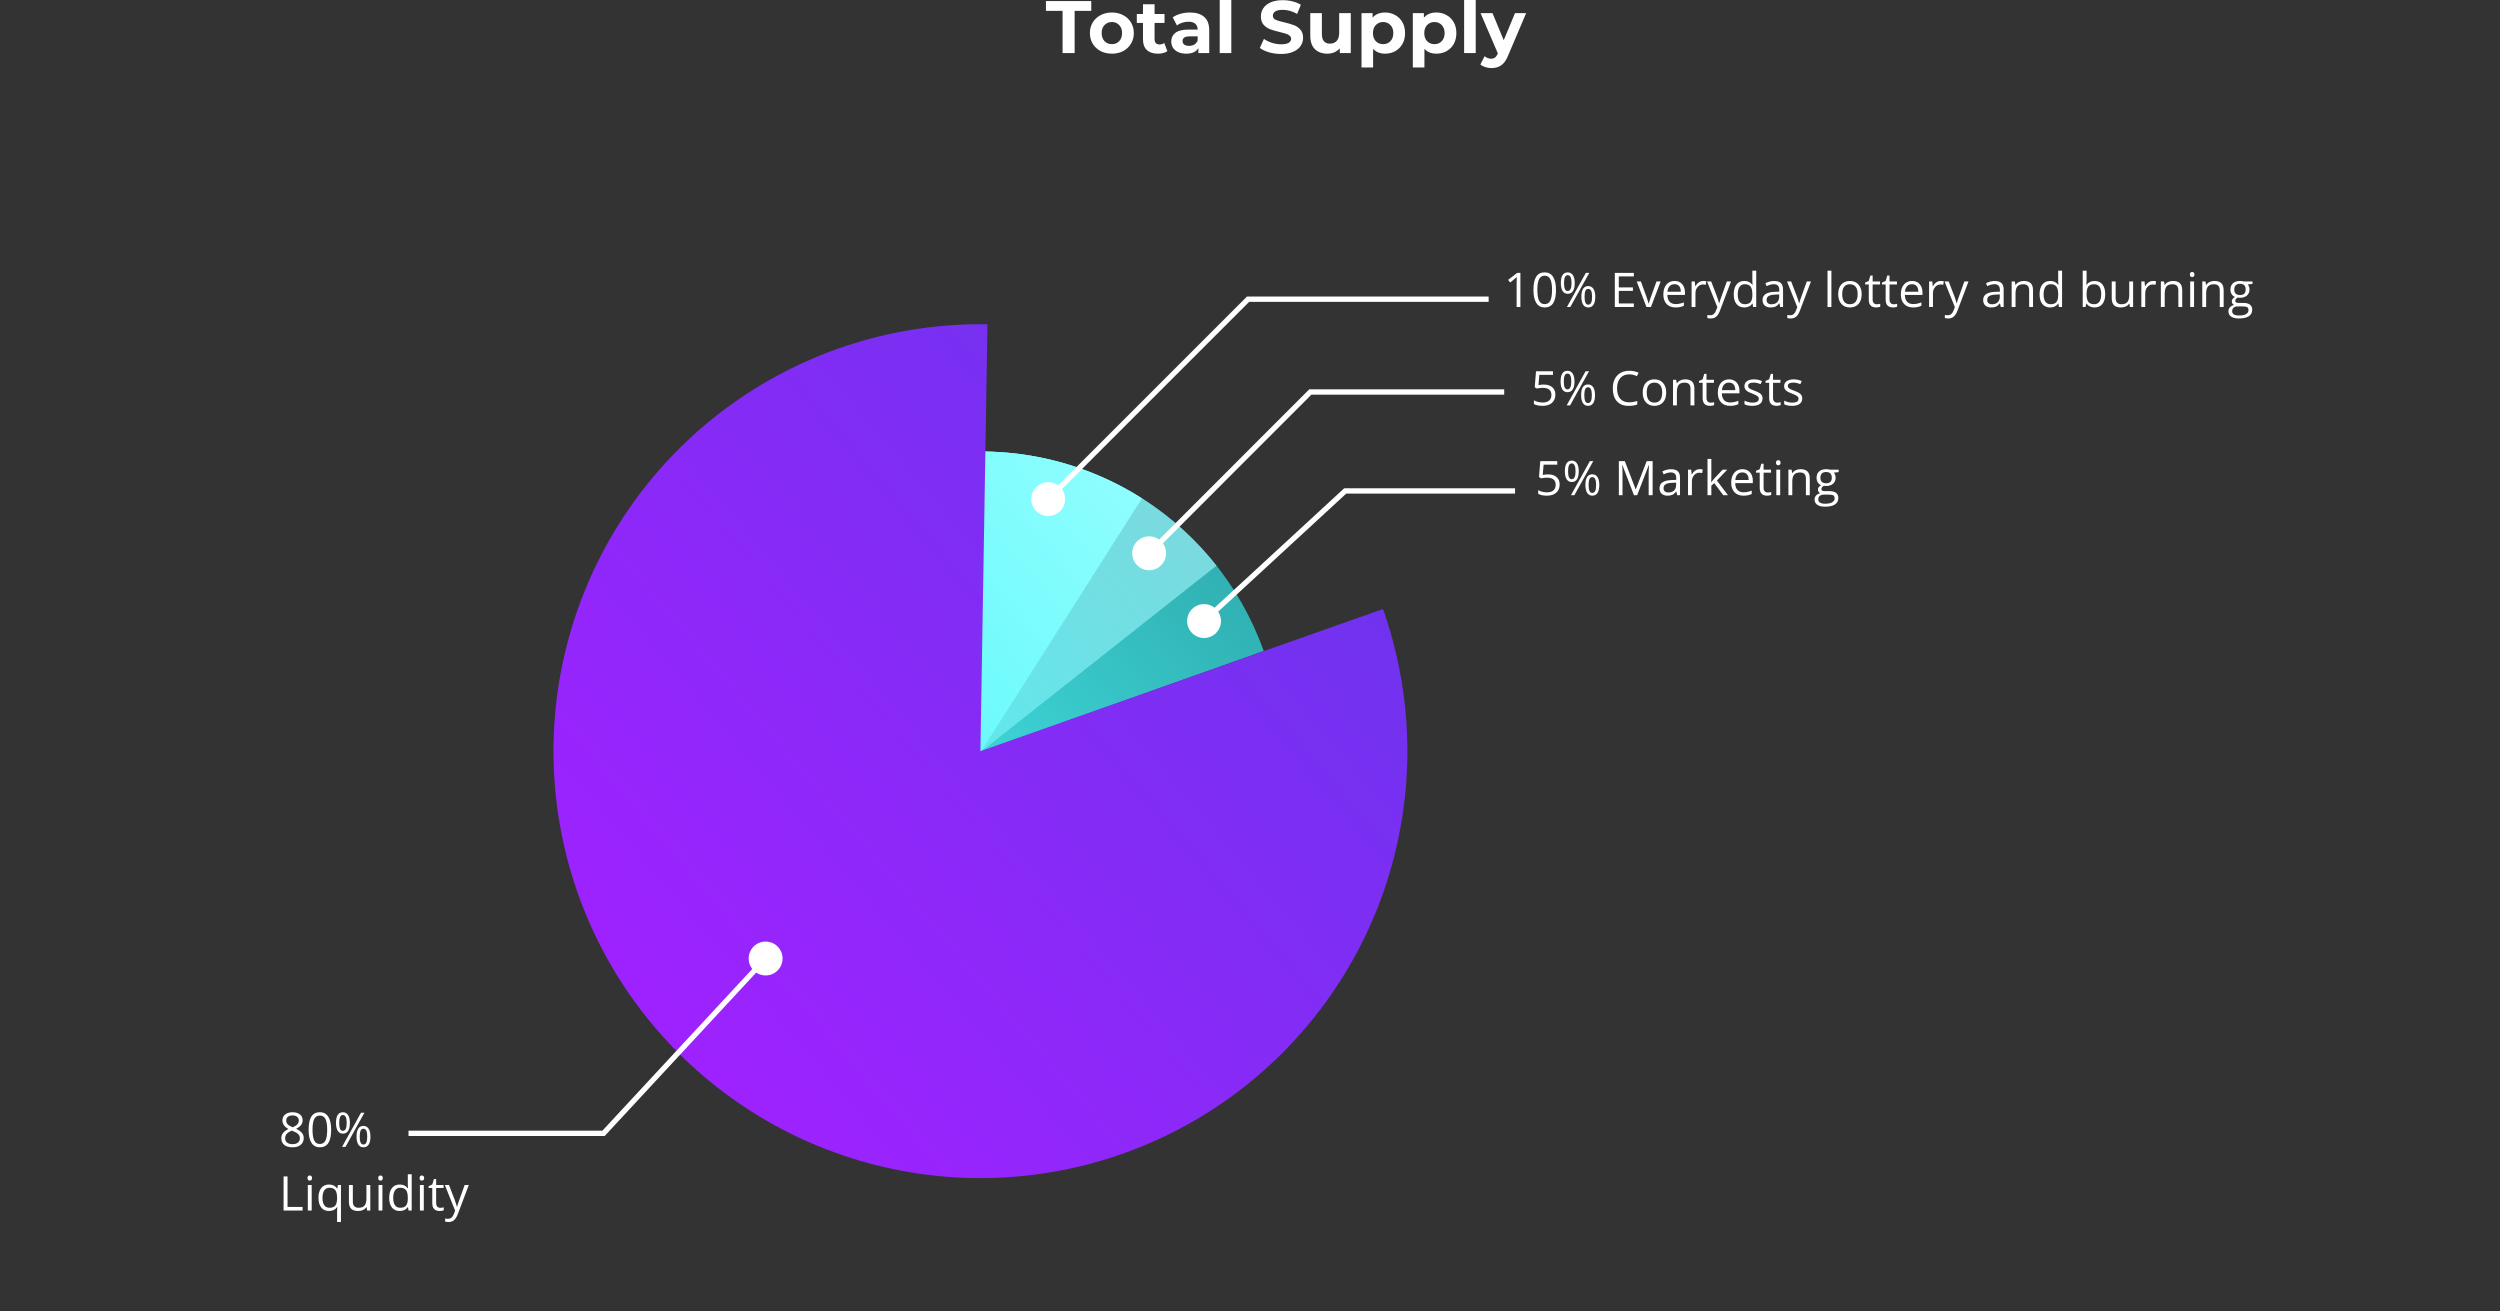 <svg width="471" height="247" viewBox="0 0 471 247" fill="none" xmlns="http://www.w3.org/2000/svg">
<rect x="0" y="0" width="471" height="247" fill="#333333" stroke="none"/>
<g clip-path="url(#clip0_189:1271)">
<path d="M238.888 158.152C234.958 171.005 226.579 182.037 215.252 189.273C203.926 196.508 190.393 199.473 177.079 197.636C163.765 195.8 151.54 189.281 142.596 179.249C133.652 169.217 128.573 156.328 128.27 142.891C127.966 129.454 132.459 116.349 140.941 105.924C149.423 95.498 161.341 88.435 174.559 85.999C187.776 83.563 201.429 85.915 213.071 92.632C224.712 99.349 233.58 109.992 238.087 122.654L184.808 141.615L238.888 158.152Z" fill="url(#paint0_linear_189:1271)"/>
<path d="M238.888 158.152C235.189 170.247 227.543 180.753 217.172 187.991C206.8 195.229 194.301 198.781 181.673 198.08C169.044 197.379 157.016 192.465 147.509 184.123C138.002 175.781 131.566 164.494 129.229 152.064C126.892 139.634 128.789 126.779 134.618 115.554C140.446 104.329 149.869 95.382 161.38 90.143C172.892 84.903 185.827 83.674 198.119 86.651C210.412 89.628 221.351 96.64 229.19 106.566L184.808 141.615L238.888 158.152Z" fill="url(#paint1_linear_189:1271)"/>
<path d="M238.888 158.152C235.427 169.469 228.503 179.416 219.091 186.591C209.678 193.765 198.252 197.806 186.422 198.144C174.592 198.482 162.954 195.1 153.148 188.474C143.341 181.849 135.861 172.313 131.759 161.212C127.658 150.11 127.143 138.002 130.287 126.592C133.431 115.182 140.075 105.046 149.284 97.612C158.492 90.178 169.801 85.82 181.617 85.152C193.433 84.484 205.161 87.541 215.148 93.89L184.808 141.615L238.888 158.152Z" fill="url(#paint2_linear_189:1271)"/>
<path d="M260.559 114.74C266.262 130.894 266.658 148.445 261.692 164.839C256.725 181.233 246.654 195.613 232.946 205.886C219.238 216.158 202.609 221.786 185.48 221.949C168.35 222.113 151.617 216.804 137.715 206.795C123.813 196.786 113.469 182.601 108.191 166.305C102.912 150.009 102.973 132.453 108.366 116.194C113.759 99.935 124.202 85.823 138.173 75.912C152.145 66.001 168.916 60.809 186.043 61.093L184.711 141.517L260.559 114.74Z" fill="url(#paint3_linear_189:1271)"/>
<path d="M200.669 94.027C200.669 95.79 199.24 97.219 197.478 97.219C195.715 97.219 194.286 95.79 194.286 94.027C194.286 92.264 195.715 90.835 197.478 90.835C199.24 90.835 200.669 92.264 200.669 94.027Z" fill="white"/>
<path d="M219.692 104.24C219.692 106.003 218.263 107.432 216.5 107.432C214.738 107.432 213.309 106.003 213.309 104.24C213.309 102.477 214.738 101.048 216.5 101.048C218.263 101.048 219.692 102.477 219.692 104.24Z" fill="white"/>
<path d="M230.033 117.006C230.033 118.769 228.604 120.198 226.841 120.198C225.078 120.198 223.649 118.769 223.649 117.006C223.649 115.243 225.078 113.814 226.841 113.814C228.604 113.814 230.033 115.243 230.033 117.006Z" fill="white"/>
<path d="M147.434 180.582C147.434 182.345 146.005 183.774 144.242 183.774C142.48 183.774 141.051 182.345 141.051 180.582C141.051 178.82 142.48 177.391 144.242 177.391C146.005 177.391 147.434 178.82 147.434 180.582Z" fill="white"/>
<path fill-rule="evenodd" clip-rule="evenodd" d="M234.931 55.866H280.459V56.866H235.345L197.831 94.38L197.124 93.673L234.931 55.866Z" fill="white"/>
<path fill-rule="evenodd" clip-rule="evenodd" d="M246.652 73.356H283.395V74.356H247.067L216.853 104.593L216.146 103.886L246.652 73.356Z" fill="white"/>
<path fill-rule="evenodd" clip-rule="evenodd" d="M113.927 214.02H76.965V213.02H113.49L143.876 180.243L144.609 180.923L113.927 214.02Z" fill="white"/>
<path fill-rule="evenodd" clip-rule="evenodd" d="M253.24 91.995H285.438V92.995H253.63L227.18 117.374L226.502 116.639L253.24 91.995Z" fill="white"/>
<path d="M286.444 57.838H285.732V53.259C285.732 52.878 285.744 52.517 285.767 52.178C285.706 52.239 285.637 52.304 285.561 52.371C285.484 52.438 285.136 52.724 284.515 53.228L284.128 52.727L285.829 51.413H286.444V57.838Z" fill="white"/>
<path d="M293.15 54.617C293.15 55.727 292.974 56.556 292.623 57.104C292.274 57.652 291.739 57.926 291.019 57.926C290.327 57.926 289.801 57.646 289.441 57.086C289.081 56.524 288.9 55.701 288.9 54.617C288.9 53.498 289.075 52.667 289.423 52.125C289.772 51.583 290.304 51.312 291.019 51.312C291.716 51.312 292.245 51.595 292.605 52.16C292.968 52.726 293.15 53.544 293.15 54.617ZM289.639 54.617C289.639 55.551 289.749 56.232 289.968 56.66C290.188 57.085 290.538 57.297 291.019 57.297C291.505 57.297 291.856 57.082 292.073 56.651C292.293 56.218 292.403 55.539 292.403 54.617C292.403 53.694 292.293 53.019 292.073 52.591C291.856 52.16 291.505 51.945 291.019 51.945C290.538 51.945 290.188 52.157 289.968 52.582C289.749 53.004 289.639 53.682 289.639 54.617Z" fill="white"/>
<path d="M294.666 53.329C294.666 53.827 294.72 54.201 294.829 54.45C294.937 54.699 295.113 54.823 295.356 54.823C295.836 54.823 296.077 54.325 296.077 53.329C296.077 52.339 295.836 51.844 295.356 51.844C295.113 51.844 294.937 51.967 294.829 52.213C294.72 52.459 294.666 52.831 294.666 53.329ZM296.679 53.329C296.679 53.997 296.566 54.502 296.34 54.845C296.118 55.185 295.79 55.355 295.356 55.355C294.946 55.355 294.626 55.181 294.398 54.832C294.172 54.483 294.06 53.982 294.06 53.329C294.06 52.664 294.168 52.163 294.385 51.826C294.605 51.489 294.928 51.321 295.356 51.321C295.781 51.321 296.107 51.495 296.336 51.844C296.564 52.192 296.679 52.688 296.679 53.329ZM298.533 55.904C298.533 56.405 298.587 56.78 298.696 57.029C298.804 57.275 298.981 57.398 299.228 57.398C299.474 57.398 299.655 57.277 299.772 57.034C299.89 56.788 299.948 56.411 299.948 55.904C299.948 55.403 299.89 55.033 299.772 54.792C299.655 54.549 299.474 54.428 299.228 54.428C298.981 54.428 298.804 54.549 298.696 54.792C298.587 55.033 298.533 55.403 298.533 55.904ZM300.55 55.904C300.55 56.569 300.438 57.073 300.212 57.416C299.989 57.756 299.661 57.926 299.228 57.926C298.812 57.926 298.491 57.751 298.265 57.403C298.043 57.054 297.931 56.555 297.931 55.904C297.931 55.239 298.04 54.738 298.256 54.401C298.476 54.064 298.8 53.896 299.228 53.896C299.644 53.896 299.967 54.069 300.199 54.414C300.433 54.757 300.55 55.254 300.55 55.904ZM299.417 51.413L295.853 57.838H295.207L298.771 51.413H299.417Z" fill="white"/>
<path d="M307.814 57.838H304.233V51.413H307.814V52.077H304.98V54.147H307.643V54.806H304.98V57.17H307.814V57.838Z" fill="white"/>
<path d="M310.188 57.838L308.359 53.022H309.142L310.179 55.878C310.413 56.546 310.551 56.98 310.592 57.179H310.627C310.659 57.023 310.76 56.703 310.93 56.216C311.103 55.727 311.488 54.662 312.086 53.022H312.868L311.04 57.838H310.188Z" fill="white"/>
<path d="M315.676 57.926C314.964 57.926 314.402 57.709 313.989 57.275C313.579 56.842 313.374 56.24 313.374 55.469C313.374 54.693 313.564 54.076 313.945 53.619C314.329 53.162 314.843 52.934 315.487 52.934C316.091 52.934 316.568 53.133 316.92 53.531C317.272 53.927 317.447 54.45 317.447 55.1V55.562H314.129C314.144 56.127 314.286 56.556 314.556 56.849C314.828 57.142 315.21 57.288 315.703 57.288C316.221 57.288 316.734 57.18 317.241 56.963V57.614C316.983 57.725 316.738 57.804 316.507 57.851C316.278 57.901 316.001 57.926 315.676 57.926ZM315.479 53.544C315.092 53.544 314.783 53.67 314.551 53.922C314.323 54.174 314.188 54.523 314.147 54.968H316.665C316.665 54.508 316.563 54.157 316.357 53.913C316.152 53.667 315.859 53.544 315.479 53.544Z" fill="white"/>
<path d="M320.893 52.934C321.106 52.934 321.298 52.951 321.468 52.986L321.367 53.663C321.168 53.619 320.992 53.597 320.84 53.597C320.45 53.597 320.116 53.755 319.838 54.072C319.563 54.388 319.425 54.782 319.425 55.254V57.838H318.695V53.022H319.297L319.381 53.913H319.416C319.595 53.6 319.81 53.358 320.062 53.188C320.314 53.019 320.591 52.934 320.893 52.934Z" fill="white"/>
<path d="M321.605 53.022H322.387L323.441 55.768C323.673 56.395 323.816 56.848 323.872 57.126H323.907C323.945 56.977 324.024 56.722 324.145 56.361C324.268 55.998 324.666 54.885 325.34 53.022H326.122L324.052 58.506C323.847 59.048 323.607 59.432 323.332 59.657C323.059 59.886 322.724 60 322.325 60C322.103 60 321.883 59.975 321.666 59.925V59.341C321.827 59.376 322.007 59.394 322.207 59.394C322.708 59.394 323.065 59.112 323.279 58.55L323.547 57.864L321.605 53.022Z" fill="white"/>
<path d="M330.183 57.192H330.143C329.806 57.681 329.302 57.926 328.631 57.926C328.001 57.926 327.511 57.71 327.159 57.28C326.811 56.849 326.636 56.237 326.636 55.443C326.636 54.649 326.812 54.032 327.164 53.593C327.515 53.153 328.004 52.934 328.631 52.934C329.285 52.934 329.786 53.171 330.134 53.645H330.191L330.161 53.298L330.143 52.96V51H330.873V57.838H330.279L330.183 57.192ZM328.724 57.315C329.222 57.315 329.582 57.18 329.805 56.911C330.03 56.638 330.143 56.2 330.143 55.597V55.443C330.143 54.76 330.029 54.274 329.8 53.984C329.575 53.691 329.213 53.544 328.715 53.544C328.287 53.544 327.959 53.711 327.731 54.045C327.505 54.376 327.392 54.845 327.392 55.452C327.392 56.067 327.505 56.531 327.731 56.845C327.956 57.158 328.287 57.315 328.724 57.315Z" fill="white"/>
<path d="M335.386 57.838L335.241 57.152H335.206C334.965 57.454 334.725 57.659 334.485 57.767C334.248 57.873 333.95 57.926 333.593 57.926C333.115 57.926 332.74 57.803 332.468 57.557C332.198 57.31 332.064 56.96 332.064 56.506C332.064 55.534 332.841 55.024 334.397 54.977L335.214 54.951V54.652C335.214 54.274 335.132 53.996 334.968 53.817C334.807 53.635 334.548 53.544 334.19 53.544C333.789 53.544 333.335 53.667 332.828 53.913L332.604 53.355C332.841 53.227 333.101 53.126 333.382 53.052C333.666 52.979 333.95 52.942 334.234 52.942C334.809 52.942 335.233 53.07 335.509 53.325C335.787 53.58 335.926 53.988 335.926 54.551V57.838H335.386ZM333.738 57.324C334.192 57.324 334.548 57.199 334.806 56.95C335.066 56.701 335.197 56.352 335.197 55.904V55.469L334.467 55.5C333.887 55.52 333.468 55.611 333.21 55.772C332.956 55.931 332.828 56.178 332.828 56.515C332.828 56.779 332.907 56.98 333.065 57.117C333.227 57.255 333.451 57.324 333.738 57.324Z" fill="white"/>
<path d="M336.669 53.022H337.451L338.506 55.768C338.737 56.395 338.881 56.848 338.937 57.126H338.972C339.01 56.977 339.089 56.722 339.209 56.361C339.332 55.998 339.731 54.885 340.404 53.022H341.187L339.117 58.506C338.912 59.048 338.671 59.432 338.396 59.657C338.124 59.886 337.788 60 337.39 60C337.167 60 336.947 59.975 336.731 59.925V59.341C336.892 59.376 337.072 59.394 337.271 59.394C337.772 59.394 338.129 59.112 338.343 58.55L338.611 57.864L336.669 53.022Z" fill="white"/>
<path d="M345.036 57.838H344.307V51H345.036V57.838Z" fill="white"/>
<path d="M350.74 55.425C350.74 56.21 350.543 56.824 350.147 57.267C349.751 57.706 349.205 57.926 348.508 57.926C348.077 57.926 347.695 57.825 347.361 57.623C347.027 57.42 346.769 57.13 346.587 56.752C346.406 56.374 346.315 55.932 346.315 55.425C346.315 54.64 346.511 54.029 346.904 53.593C347.296 53.153 347.841 52.934 348.539 52.934C349.212 52.934 349.747 53.158 350.143 53.606C350.541 54.054 350.74 54.661 350.74 55.425ZM347.071 55.425C347.071 56.041 347.194 56.509 347.44 56.831C347.686 57.154 348.048 57.315 348.525 57.315C349.003 57.315 349.365 57.155 349.611 56.836C349.86 56.514 349.984 56.043 349.984 55.425C349.984 54.813 349.86 54.349 349.611 54.032C349.365 53.713 349 53.553 348.517 53.553C348.039 53.553 347.679 53.71 347.436 54.023C347.192 54.337 347.071 54.804 347.071 55.425Z" fill="white"/>
<path d="M353.579 57.324C353.708 57.324 353.833 57.315 353.953 57.297C354.073 57.277 354.168 57.256 354.238 57.236V57.794C354.159 57.832 354.042 57.863 353.887 57.886C353.734 57.913 353.597 57.926 353.474 57.926C352.542 57.926 352.076 57.435 352.076 56.454V53.588H351.386V53.237L352.076 52.934L352.384 51.905H352.806V53.022H354.203V53.588H352.806V56.423C352.806 56.713 352.875 56.936 353.012 57.091C353.15 57.246 353.339 57.324 353.579 57.324Z" fill="white"/>
<path d="M356.761 57.324C356.89 57.324 357.014 57.315 357.134 57.297C357.254 57.277 357.35 57.256 357.42 57.236V57.794C357.341 57.832 357.224 57.863 357.068 57.886C356.916 57.913 356.778 57.926 356.655 57.926C355.724 57.926 355.258 57.435 355.258 56.454V53.588H354.568V53.237L355.258 52.934L355.565 51.905H355.987V53.022H357.385V53.588H355.987V56.423C355.987 56.713 356.056 56.936 356.194 57.091C356.332 57.246 356.521 57.324 356.761 57.324Z" fill="white"/>
<path d="M360.421 57.926C359.71 57.926 359.147 57.709 358.734 57.275C358.324 56.842 358.119 56.24 358.119 55.469C358.119 54.693 358.309 54.076 358.69 53.619C359.074 53.162 359.588 52.934 360.232 52.934C360.836 52.934 361.314 53.133 361.665 53.531C362.017 53.927 362.192 54.45 362.192 55.1V55.562H358.875C358.889 56.127 359.031 56.556 359.301 56.849C359.573 57.142 359.956 57.288 360.448 57.288C360.966 57.288 361.479 57.18 361.986 56.963V57.614C361.728 57.725 361.483 57.804 361.252 57.851C361.023 57.901 360.747 57.926 360.421 57.926ZM360.224 53.544C359.837 53.544 359.528 53.67 359.296 53.922C359.068 54.174 358.933 54.523 358.892 54.968H361.41C361.41 54.508 361.308 54.157 361.103 53.913C360.897 53.667 360.605 53.544 360.224 53.544Z" fill="white"/>
<path d="M365.638 52.934C365.852 52.934 366.043 52.951 366.213 52.986L366.112 53.663C365.913 53.619 365.737 53.597 365.585 53.597C365.195 53.597 364.861 53.755 364.583 54.072C364.308 54.388 364.17 54.782 364.17 55.254V57.838H363.44V53.022H364.043L364.126 53.913H364.161C364.34 53.6 364.555 53.358 364.807 53.188C365.059 53.019 365.336 52.934 365.638 52.934Z" fill="white"/>
<path d="M366.35 53.022H367.132L368.187 55.768C368.418 56.395 368.562 56.848 368.617 57.126H368.652C368.69 56.977 368.77 56.722 368.89 56.361C369.013 55.998 369.411 54.885 370.085 53.022H370.867L368.797 58.506C368.592 59.048 368.352 59.432 368.077 59.657C367.804 59.886 367.469 60 367.07 60C366.848 60 366.628 59.975 366.411 59.925V59.341C366.572 59.376 366.752 59.394 366.952 59.394C367.453 59.394 367.81 59.112 368.024 58.55L368.292 57.864L366.35 53.022Z" fill="white"/>
<path d="M376.949 57.838L376.804 57.152H376.769C376.529 57.454 376.289 57.659 376.048 57.767C375.811 57.873 375.514 57.926 375.156 57.926C374.679 57.926 374.304 57.803 374.031 57.557C373.762 57.31 373.627 56.96 373.627 56.506C373.627 55.534 374.405 55.024 375.96 54.977L376.778 54.951V54.652C376.778 54.274 376.696 53.996 376.532 53.817C376.371 53.635 376.111 53.544 375.754 53.544C375.353 53.544 374.898 53.667 374.392 53.913L374.168 53.355C374.405 53.227 374.664 53.126 374.945 53.052C375.23 52.979 375.514 52.942 375.798 52.942C376.372 52.942 376.797 53.07 377.072 53.325C377.351 53.58 377.49 53.988 377.49 54.551V57.838H376.949ZM375.301 57.324C375.755 57.324 376.111 57.199 376.369 56.95C376.63 56.701 376.76 56.352 376.76 55.904V55.469L376.031 55.5C375.451 55.52 375.032 55.611 374.774 55.772C374.519 55.931 374.392 56.178 374.392 56.515C374.392 56.779 374.471 56.98 374.629 57.117C374.79 57.255 375.014 57.324 375.301 57.324Z" fill="white"/>
<path d="M382.293 57.838V54.722C382.293 54.33 382.204 54.037 382.025 53.843C381.846 53.65 381.566 53.553 381.186 53.553C380.682 53.553 380.313 53.689 380.078 53.962C379.844 54.234 379.727 54.684 379.727 55.311V57.838H378.997V53.022H379.59L379.709 53.681H379.744C379.894 53.443 380.103 53.26 380.373 53.131C380.642 52.999 380.942 52.934 381.273 52.934C381.854 52.934 382.29 53.074 382.583 53.355C382.876 53.634 383.022 54.081 383.022 54.696V57.838H382.293Z" fill="white"/>
<path d="M387.804 57.192H387.764C387.427 57.681 386.923 57.926 386.252 57.926C385.623 57.926 385.132 57.71 384.78 57.28C384.432 56.849 384.257 56.237 384.257 55.443C384.257 54.649 384.433 54.032 384.785 53.593C385.136 53.153 385.626 52.934 386.252 52.934C386.906 52.934 387.407 53.171 387.755 53.645H387.813L387.782 53.298L387.764 52.96V51H388.494V57.838H387.9L387.804 57.192ZM386.345 57.315C386.843 57.315 387.203 57.18 387.426 56.911C387.651 56.638 387.764 56.2 387.764 55.597V55.443C387.764 54.76 387.65 54.274 387.421 53.984C387.196 53.691 386.834 53.544 386.336 53.544C385.908 53.544 385.58 53.711 385.352 54.045C385.126 54.376 385.013 54.845 385.013 55.452C385.013 56.067 385.126 56.531 385.352 56.845C385.577 57.158 385.908 57.315 386.345 57.315Z" fill="white"/>
<path d="M394.624 52.942C395.257 52.942 395.748 53.159 396.096 53.593C396.448 54.023 396.624 54.634 396.624 55.425C396.624 56.216 396.446 56.831 396.092 57.271C395.74 57.708 395.251 57.926 394.624 57.926C394.311 57.926 394.023 57.869 393.763 57.754C393.505 57.637 393.288 57.459 393.112 57.218H393.06L392.906 57.838H392.383V51H393.112V52.661C393.112 53.033 393.101 53.367 393.077 53.663H393.112C393.452 53.183 393.956 52.942 394.624 52.942ZM394.519 53.553C394.021 53.553 393.662 53.697 393.442 53.984C393.222 54.268 393.112 54.748 393.112 55.425C393.112 56.102 393.225 56.587 393.451 56.88C393.676 57.17 394.038 57.315 394.536 57.315C394.984 57.315 395.318 57.152 395.538 56.827C395.758 56.499 395.868 56.029 395.868 55.416C395.868 54.789 395.758 54.322 395.538 54.015C395.318 53.707 394.979 53.553 394.519 53.553Z" fill="white"/>
<path d="M398.588 53.022V56.146C398.588 56.538 398.677 56.831 398.856 57.025C399.035 57.218 399.314 57.315 399.695 57.315C400.199 57.315 400.567 57.177 400.798 56.902C401.033 56.626 401.15 56.177 401.15 55.553V53.022H401.879V57.838H401.277L401.172 57.192H401.132C400.983 57.429 400.775 57.611 400.508 57.737C400.245 57.863 399.943 57.926 399.603 57.926C399.017 57.926 398.578 57.787 398.285 57.508C397.995 57.23 397.85 56.785 397.85 56.172V53.022H398.588Z" fill="white"/>
<path d="M405.628 52.934C405.842 52.934 406.034 52.951 406.204 52.986L406.103 53.663C405.903 53.619 405.728 53.597 405.575 53.597C405.186 53.597 404.852 53.755 404.573 54.072C404.298 54.388 404.16 54.782 404.16 55.254V57.838H403.431V53.022H404.033L404.116 53.913H404.151C404.33 53.6 404.545 53.358 404.797 53.188C405.049 53.019 405.326 52.934 405.628 52.934Z" fill="white"/>
<path d="M410.4 57.838V54.722C410.4 54.33 410.311 54.037 410.132 53.843C409.954 53.65 409.674 53.553 409.293 53.553C408.789 53.553 408.42 53.689 408.186 53.962C407.951 54.234 407.834 54.684 407.834 55.311V57.838H407.105V53.022H407.698L407.816 53.681H407.852C408.001 53.443 408.21 53.26 408.48 53.131C408.75 52.999 409.05 52.934 409.381 52.934C409.961 52.934 410.397 53.074 410.69 53.355C410.983 53.634 411.13 54.081 411.13 54.696V57.838H410.4Z" fill="white"/>
<path d="M413.362 57.838H412.633V53.022H413.362V57.838ZM412.571 51.716C412.571 51.549 412.612 51.428 412.694 51.352C412.776 51.272 412.879 51.233 413.002 51.233C413.119 51.233 413.22 51.272 413.305 51.352C413.39 51.431 413.433 51.552 413.433 51.716C413.433 51.88 413.39 52.003 413.305 52.085C413.22 52.164 413.119 52.204 413.002 52.204C412.879 52.204 412.776 52.164 412.694 52.085C412.612 52.003 412.571 51.88 412.571 51.716Z" fill="white"/>
<path d="M418.205 57.838V54.722C418.205 54.33 418.116 54.037 417.937 53.843C417.758 53.65 417.479 53.553 417.098 53.553C416.594 53.553 416.225 53.689 415.99 53.962C415.756 54.234 415.639 54.684 415.639 55.311V57.838H414.909V53.022H415.502L415.621 53.681H415.656C415.806 53.443 416.015 53.26 416.285 53.131C416.554 52.999 416.855 52.934 417.186 52.934C417.766 52.934 418.202 53.074 418.495 53.355C418.788 53.634 418.935 54.081 418.935 54.696V57.838H418.205Z" fill="white"/>
<path d="M424.379 53.022V53.483L423.487 53.588C423.569 53.691 423.643 53.826 423.707 53.993C423.772 54.157 423.804 54.343 423.804 54.551C423.804 55.022 423.643 55.399 423.32 55.68C422.998 55.961 422.556 56.102 421.993 56.102C421.85 56.102 421.715 56.09 421.589 56.067C421.278 56.231 421.123 56.438 421.123 56.687C421.123 56.818 421.177 56.916 421.286 56.981C421.394 57.042 421.58 57.073 421.844 57.073H422.696C423.218 57.073 423.618 57.183 423.896 57.403C424.177 57.623 424.318 57.942 424.318 58.361C424.318 58.894 424.104 59.3 423.676 59.578C423.249 59.859 422.625 60 421.804 60C421.174 60 420.688 59.883 420.345 59.648C420.005 59.414 419.835 59.083 419.835 58.655C419.835 58.362 419.929 58.109 420.117 57.895C420.304 57.681 420.568 57.536 420.908 57.46C420.785 57.404 420.681 57.318 420.596 57.201C420.514 57.084 420.473 56.947 420.473 56.792C420.473 56.616 420.52 56.462 420.613 56.331C420.707 56.199 420.855 56.071 421.057 55.948C420.808 55.846 420.605 55.671 420.446 55.425C420.291 55.179 420.213 54.898 420.213 54.581C420.213 54.054 420.372 53.648 420.688 53.364C421.004 53.077 421.453 52.934 422.033 52.934C422.285 52.934 422.512 52.963 422.714 53.022H424.379ZM420.539 58.647C420.539 58.907 420.648 59.105 420.868 59.24C421.088 59.374 421.403 59.442 421.813 59.442C422.425 59.442 422.878 59.35 423.171 59.165C423.467 58.983 423.615 58.736 423.615 58.422C423.615 58.162 423.534 57.98 423.373 57.877C423.212 57.778 422.909 57.728 422.463 57.728H421.589C421.258 57.728 421 57.807 420.815 57.965C420.631 58.123 420.539 58.351 420.539 58.647ZM420.934 54.564C420.934 54.901 421.029 55.156 421.22 55.329C421.41 55.501 421.675 55.588 422.015 55.588C422.727 55.588 423.083 55.242 423.083 54.551C423.083 53.827 422.723 53.465 422.002 53.465C421.659 53.465 421.396 53.558 421.211 53.742C421.026 53.927 420.934 54.201 420.934 54.564Z" fill="white"/>
<path d="M290.854 72.45C291.53 72.45 292.062 72.618 292.449 72.955C292.838 73.289 293.033 73.748 293.033 74.331C293.033 74.996 292.821 75.517 292.396 75.895C291.974 76.273 291.391 76.462 290.647 76.462C289.923 76.462 289.371 76.346 288.99 76.115V75.412C289.195 75.543 289.45 75.647 289.755 75.724C290.06 75.797 290.36 75.834 290.656 75.834C291.171 75.834 291.571 75.712 291.855 75.469C292.143 75.226 292.286 74.874 292.286 74.414C292.286 73.517 291.737 73.069 290.638 73.069C290.36 73.069 289.988 73.112 289.522 73.197L289.144 72.955L289.386 69.949H292.581V70.622H290.01L289.847 72.551C290.184 72.483 290.52 72.45 290.854 72.45Z" fill="white"/>
<path d="M294.62 71.865C294.62 72.363 294.674 72.737 294.782 72.986C294.891 73.235 295.066 73.359 295.31 73.359C295.79 73.359 296.03 72.861 296.03 71.865C296.03 70.875 295.79 70.38 295.31 70.38C295.066 70.38 294.891 70.503 294.782 70.749C294.674 70.995 294.62 71.367 294.62 71.865ZM296.632 71.865C296.632 72.533 296.52 73.038 296.294 73.381C296.071 73.721 295.743 73.891 295.31 73.891C294.899 73.891 294.58 73.717 294.352 73.368C294.126 73.019 294.013 72.519 294.013 71.865C294.013 71.2 294.122 70.699 294.338 70.362C294.558 70.025 294.882 69.857 295.31 69.857C295.734 69.857 296.061 70.031 296.29 70.38C296.518 70.728 296.632 71.224 296.632 71.865ZM298.487 74.44C298.487 74.941 298.541 75.316 298.649 75.565C298.758 75.811 298.935 75.934 299.181 75.934C299.427 75.934 299.609 75.813 299.726 75.57C299.843 75.324 299.902 74.947 299.902 74.44C299.902 73.939 299.843 73.569 299.726 73.329C299.609 73.085 299.427 72.964 299.181 72.964C298.935 72.964 298.758 73.085 298.649 73.329C298.541 73.569 298.487 73.939 298.487 74.44ZM300.504 74.44C300.504 75.105 300.391 75.609 300.166 75.952C299.943 76.292 299.615 76.462 299.181 76.462C298.765 76.462 298.444 76.288 298.219 75.939C297.996 75.59 297.885 75.091 297.885 74.44C297.885 73.775 297.993 73.274 298.21 72.938C298.43 72.601 298.753 72.432 299.181 72.432C299.597 72.432 299.921 72.605 300.152 72.951C300.387 73.293 300.504 73.79 300.504 74.44ZM299.37 69.949L295.806 76.374H295.16L298.724 69.949H299.37Z" fill="white"/>
<path d="M306.938 70.525C306.231 70.525 305.673 70.761 305.263 71.232C304.856 71.701 304.652 72.344 304.652 73.162C304.652 74.002 304.849 74.653 305.241 75.113C305.637 75.57 306.199 75.798 306.929 75.798C307.377 75.798 307.888 75.718 308.462 75.557V76.211C308.017 76.378 307.468 76.462 306.814 76.462C305.868 76.462 305.137 76.175 304.622 75.601C304.109 75.026 303.853 74.21 303.853 73.153C303.853 72.491 303.976 71.911 304.222 71.413C304.471 70.915 304.828 70.531 305.294 70.261C305.763 69.992 306.314 69.857 306.946 69.857C307.62 69.857 308.209 69.98 308.713 70.226L308.397 70.868C307.91 70.639 307.424 70.525 306.938 70.525Z" fill="white"/>
<path d="M313.912 73.961C313.912 74.747 313.714 75.36 313.318 75.803C312.923 76.242 312.376 76.462 311.679 76.462C311.249 76.462 310.866 76.361 310.532 76.159C310.198 75.957 309.94 75.666 309.759 75.288C309.577 74.911 309.486 74.468 309.486 73.961C309.486 73.176 309.683 72.565 310.075 72.129C310.468 71.689 311.013 71.47 311.71 71.47C312.384 71.47 312.918 71.694 313.314 72.142C313.712 72.59 313.912 73.197 313.912 73.961ZM310.242 73.961C310.242 74.577 310.365 75.045 310.611 75.368C310.857 75.69 311.219 75.851 311.697 75.851C312.174 75.851 312.536 75.691 312.782 75.372C313.031 75.05 313.156 74.58 313.156 73.961C313.156 73.349 313.031 72.885 312.782 72.568C312.536 72.249 312.171 72.089 311.688 72.089C311.21 72.089 310.85 72.246 310.607 72.559C310.364 72.873 310.242 73.34 310.242 73.961Z" fill="white"/>
<path d="M318.491 76.374V73.258C318.491 72.866 318.401 72.573 318.223 72.379C318.044 72.186 317.764 72.089 317.383 72.089C316.879 72.089 316.51 72.226 316.276 72.498C316.042 72.77 315.924 73.22 315.924 73.847V76.374H315.195V71.558H315.788L315.907 72.217H315.942C316.091 71.98 316.301 71.796 316.57 71.667C316.84 71.536 317.14 71.47 317.471 71.47C318.051 71.47 318.488 71.61 318.781 71.892C319.074 72.17 319.22 72.617 319.22 73.232V76.374H318.491Z" fill="white"/>
<path d="M322.279 75.86C322.408 75.86 322.532 75.851 322.652 75.834C322.772 75.813 322.868 75.792 322.938 75.772V76.33C322.859 76.368 322.742 76.399 322.586 76.422C322.434 76.449 322.296 76.462 322.173 76.462C321.242 76.462 320.776 75.971 320.776 74.99V72.124H320.086V71.773L320.776 71.47L321.084 70.441H321.505V71.558H322.903V72.124H321.505V74.959C321.505 75.249 321.574 75.472 321.712 75.627C321.85 75.782 322.039 75.86 322.279 75.86Z" fill="white"/>
<path d="M325.939 76.462C325.228 76.462 324.665 76.245 324.252 75.811C323.842 75.378 323.637 74.776 323.637 74.005C323.637 73.229 323.827 72.612 324.208 72.155C324.592 71.698 325.106 71.47 325.751 71.47C326.354 71.47 326.832 71.669 327.183 72.067C327.535 72.463 327.71 72.986 327.71 73.636V74.098H324.393C324.407 74.663 324.549 75.092 324.819 75.385C325.091 75.678 325.474 75.825 325.966 75.825C326.484 75.825 326.997 75.716 327.504 75.499V76.15C327.246 76.261 327.001 76.34 326.77 76.387C326.542 76.437 326.265 76.462 325.939 76.462ZM325.742 72.081C325.355 72.081 325.046 72.207 324.814 72.459C324.586 72.71 324.451 73.059 324.41 73.504H326.928C326.928 73.044 326.826 72.693 326.621 72.45C326.416 72.204 326.123 72.081 325.742 72.081Z" fill="white"/>
<path d="M332.065 75.06C332.065 75.508 331.898 75.854 331.564 76.097C331.231 76.34 330.762 76.462 330.158 76.462C329.52 76.462 329.022 76.361 328.664 76.159V75.482C328.896 75.599 329.143 75.691 329.407 75.759C329.673 75.826 329.93 75.86 330.176 75.86C330.557 75.86 330.85 75.8 331.055 75.68C331.26 75.557 331.362 75.371 331.362 75.122C331.362 74.934 331.28 74.774 331.116 74.642C330.955 74.508 330.639 74.35 330.167 74.168C329.719 74.001 329.399 73.856 329.209 73.733C329.022 73.607 328.881 73.465 328.787 73.307C328.696 73.148 328.651 72.959 328.651 72.74C328.651 72.347 328.811 72.038 329.13 71.812C329.449 71.584 329.887 71.47 330.444 71.47C330.962 71.47 331.469 71.575 331.964 71.786L331.705 72.379C331.222 72.18 330.784 72.081 330.391 72.081C330.045 72.081 329.785 72.135 329.609 72.243C329.433 72.352 329.345 72.501 329.345 72.691C329.345 72.82 329.377 72.93 329.442 73.021C329.509 73.112 329.616 73.198 329.763 73.28C329.909 73.362 330.19 73.481 330.606 73.636C331.178 73.844 331.563 74.054 331.762 74.265C331.964 74.476 332.065 74.741 332.065 75.06Z" fill="white"/>
<path d="M334.812 75.86C334.941 75.86 335.065 75.851 335.186 75.834C335.306 75.813 335.401 75.792 335.471 75.772V76.33C335.392 76.368 335.275 76.399 335.12 76.422C334.967 76.449 334.83 76.462 334.707 76.462C333.775 76.462 333.309 75.971 333.309 74.99V72.124H332.619V71.773L333.309 71.47L333.617 70.441H334.039V71.558H335.436V72.124H334.039V74.959C334.039 75.249 334.107 75.472 334.245 75.627C334.383 75.782 334.572 75.86 334.812 75.86Z" fill="white"/>
<path d="M339.545 75.06C339.545 75.508 339.378 75.854 339.044 76.097C338.71 76.34 338.241 76.462 337.638 76.462C336.999 76.462 336.501 76.361 336.144 76.159V75.482C336.375 75.599 336.623 75.691 336.886 75.759C337.153 75.826 337.409 75.86 337.655 75.86C338.036 75.86 338.329 75.8 338.534 75.68C338.739 75.557 338.842 75.371 338.842 75.122C338.842 74.934 338.76 74.774 338.596 74.642C338.435 74.508 338.118 74.35 337.647 74.168C337.198 74.001 336.879 73.856 336.689 73.733C336.501 73.607 336.36 73.465 336.267 73.307C336.176 73.148 336.13 72.959 336.13 72.74C336.13 72.347 336.29 72.038 336.609 71.812C336.929 71.584 337.367 71.47 337.923 71.47C338.442 71.47 338.949 71.575 339.444 71.786L339.185 72.379C338.701 72.18 338.263 72.081 337.871 72.081C337.525 72.081 337.264 72.135 337.088 72.243C336.913 72.352 336.825 72.501 336.825 72.691C336.825 72.82 336.857 72.93 336.921 73.021C336.989 73.112 337.096 73.198 337.242 73.28C337.389 73.362 337.67 73.481 338.086 73.636C338.657 73.844 339.043 74.054 339.242 74.265C339.444 74.476 339.545 74.741 339.545 75.06Z" fill="white"/>
<path d="M291.659 89.374C292.336 89.374 292.868 89.542 293.254 89.879C293.644 90.213 293.839 90.671 293.839 91.254C293.839 91.919 293.626 92.441 293.202 92.819C292.78 93.197 292.197 93.386 291.453 93.386C290.729 93.386 290.177 93.27 289.796 93.038V92.335C290.001 92.467 290.256 92.571 290.561 92.647C290.865 92.721 291.166 92.757 291.461 92.757C291.977 92.757 292.377 92.636 292.661 92.392C292.948 92.149 293.092 91.798 293.092 91.338C293.092 90.441 292.543 89.993 291.444 89.993C291.166 89.993 290.793 90.036 290.328 90.121L289.95 89.879L290.191 86.873H293.386V87.545H290.815L290.653 89.475C290.99 89.407 291.325 89.374 291.659 89.374Z" fill="white"/>
<path d="M295.425 88.789C295.425 89.287 295.48 89.661 295.588 89.91C295.696 90.159 295.872 90.283 296.115 90.283C296.596 90.283 296.836 89.785 296.836 88.789C296.836 87.799 296.596 87.304 296.115 87.304C295.872 87.304 295.696 87.427 295.588 87.673C295.48 87.919 295.425 88.291 295.425 88.789ZM297.438 88.789C297.438 89.457 297.325 89.963 297.1 90.305C296.877 90.645 296.549 90.815 296.115 90.815C295.705 90.815 295.386 90.641 295.157 90.292C294.932 89.943 294.819 89.442 294.819 88.789C294.819 88.124 294.927 87.623 295.144 87.286C295.364 86.949 295.688 86.781 296.115 86.781C296.54 86.781 296.867 86.955 297.095 87.304C297.324 87.652 297.438 88.147 297.438 88.789ZM299.293 91.364C299.293 91.865 299.347 92.24 299.455 92.489C299.564 92.735 299.741 92.859 299.987 92.859C300.233 92.859 300.415 92.737 300.532 92.494C300.649 92.248 300.708 91.871 300.708 91.364C300.708 90.863 300.649 90.493 300.532 90.252C300.415 90.009 300.233 89.888 299.987 89.888C299.741 89.888 299.564 90.009 299.455 90.252C299.347 90.493 299.293 90.863 299.293 91.364ZM301.31 91.364C301.31 92.029 301.197 92.533 300.971 92.876C300.749 93.216 300.42 93.386 299.987 93.386C299.571 93.386 299.25 93.212 299.024 92.863C298.802 92.514 298.69 92.015 298.69 91.364C298.69 90.699 298.799 90.198 299.016 89.861C299.235 89.525 299.559 89.356 299.987 89.356C300.403 89.356 300.727 89.529 300.958 89.875C301.192 90.217 301.31 90.714 301.31 91.364ZM300.176 86.873L296.612 93.298H295.966L299.53 86.873H300.176Z" fill="white"/>
<path d="M307.835 93.298L305.656 87.603H305.621C305.662 88.054 305.682 88.59 305.682 89.211V93.298H304.992V86.873H306.117L308.152 92.173H308.187L310.239 86.873H311.355V93.298H310.608V89.158C310.608 88.684 310.629 88.168 310.67 87.611H310.635L308.438 93.298H307.835Z" fill="white"/>
<path d="M315.974 93.298L315.829 92.612H315.794C315.554 92.914 315.314 93.119 315.073 93.228C314.836 93.333 314.539 93.386 314.181 93.386C313.704 93.386 313.329 93.263 313.056 93.017C312.787 92.77 312.652 92.42 312.652 91.966C312.652 90.994 313.43 90.484 314.985 90.437L315.803 90.411V90.112C315.803 89.734 315.721 89.456 315.557 89.277C315.396 89.095 315.136 89.004 314.779 89.004C314.377 89.004 313.923 89.127 313.417 89.374L313.192 88.815C313.43 88.686 313.689 88.585 313.97 88.512C314.254 88.439 314.539 88.402 314.823 88.402C315.397 88.402 315.822 88.53 316.097 88.785C316.376 89.04 316.515 89.448 316.515 90.011V93.298H315.974ZM314.326 92.784C314.78 92.784 315.136 92.659 315.394 92.41C315.655 92.161 315.785 91.813 315.785 91.364V90.929L315.056 90.96C314.476 90.98 314.057 91.071 313.799 91.232C313.544 91.391 313.417 91.638 313.417 91.975C313.417 92.239 313.496 92.439 313.654 92.577C313.815 92.715 314.039 92.784 314.326 92.784Z" fill="white"/>
<path d="M320.218 88.394C320.432 88.394 320.624 88.411 320.794 88.446L320.693 89.123C320.494 89.079 320.318 89.057 320.166 89.057C319.776 89.057 319.442 89.215 319.164 89.532C318.888 89.848 318.75 90.242 318.75 90.714V93.298H318.021V88.481H318.623L318.707 89.374H318.742C318.92 89.06 319.136 88.818 319.388 88.648C319.64 88.479 319.917 88.394 320.218 88.394Z" fill="white"/>
<path d="M322.417 90.833C322.543 90.654 322.734 90.419 322.992 90.129L324.548 88.481H325.414L323.462 90.534L325.55 93.298H324.667L322.966 91.022L322.417 91.496V93.298H321.696V86.46H322.417V90.085C322.417 90.247 322.405 90.496 322.381 90.833H322.417Z" fill="white"/>
<path d="M328.459 93.386C327.747 93.386 327.185 93.169 326.772 92.735C326.361 92.302 326.156 91.7 326.156 90.929C326.156 90.153 326.347 89.536 326.728 89.079C327.111 88.622 327.626 88.394 328.27 88.394C328.874 88.394 329.351 88.593 329.703 88.991C330.054 89.387 330.23 89.91 330.23 90.56V91.022H326.912C326.927 91.587 327.069 92.016 327.338 92.309C327.611 92.602 327.993 92.749 328.485 92.749C329.004 92.749 329.517 92.64 330.023 92.423V93.074C329.766 93.185 329.521 93.264 329.29 93.311C329.061 93.361 328.784 93.386 328.459 93.386ZM328.261 89.004C327.875 89.004 327.565 89.13 327.334 89.382C327.105 89.634 326.971 89.983 326.93 90.428H329.448C329.448 89.968 329.345 89.617 329.14 89.374C328.935 89.127 328.642 89.004 328.261 89.004Z" fill="white"/>
<path d="M333.034 92.784C333.163 92.784 333.287 92.775 333.407 92.757C333.527 92.737 333.623 92.716 333.693 92.696V93.254C333.614 93.292 333.497 93.323 333.341 93.346C333.189 93.373 333.051 93.386 332.928 93.386C331.997 93.386 331.531 92.895 331.531 91.913V89.048H330.841V88.697L331.531 88.394L331.838 87.365H332.26V88.481H333.658V89.048H332.26V91.883C332.26 92.173 332.329 92.395 332.467 92.551C332.605 92.706 332.793 92.784 333.034 92.784Z" fill="white"/>
<path d="M335.389 93.298H334.66V88.481H335.389V93.298ZM334.598 87.176C334.598 87.009 334.639 86.888 334.721 86.812C334.803 86.733 334.906 86.693 335.029 86.693C335.146 86.693 335.247 86.733 335.332 86.812C335.417 86.891 335.46 87.012 335.46 87.176C335.46 87.34 335.417 87.463 335.332 87.546C335.247 87.625 335.146 87.664 335.029 87.664C334.906 87.664 334.803 87.625 334.721 87.546C334.639 87.463 334.598 87.34 334.598 87.176Z" fill="white"/>
<path d="M340.232 93.298V90.182C340.232 89.79 340.143 89.497 339.964 89.303C339.785 89.11 339.505 89.013 339.125 89.013C338.621 89.013 338.251 89.15 338.017 89.422C337.783 89.694 337.666 90.144 337.666 90.771V93.298H336.936V88.481H337.529L337.648 89.141H337.683C337.833 88.903 338.042 88.72 338.312 88.591C338.581 88.46 338.881 88.394 339.212 88.394C339.793 88.394 340.229 88.534 340.522 88.816C340.815 89.094 340.961 89.541 340.961 90.156V93.298H340.232Z" fill="white"/>
<path d="M346.406 88.481V88.943L345.514 89.048C345.596 89.151 345.669 89.286 345.734 89.453C345.798 89.617 345.831 89.803 345.831 90.011C345.831 90.483 345.669 90.859 345.347 91.14C345.025 91.421 344.583 91.562 344.02 91.562C343.876 91.562 343.742 91.55 343.616 91.527C343.305 91.691 343.15 91.897 343.15 92.147C343.15 92.278 343.204 92.376 343.313 92.441C343.421 92.502 343.607 92.533 343.871 92.533H344.723C345.245 92.533 345.645 92.643 345.923 92.863C346.204 93.083 346.345 93.402 346.345 93.821C346.345 94.354 346.131 94.76 345.703 95.038C345.275 95.319 344.651 95.46 343.831 95.46C343.201 95.46 342.715 95.343 342.372 95.109C342.032 94.874 341.862 94.543 341.862 94.115C341.862 93.822 341.956 93.569 342.144 93.355C342.331 93.141 342.595 92.996 342.935 92.92C342.812 92.864 342.708 92.778 342.623 92.661C342.541 92.543 342.5 92.407 342.5 92.252C342.5 92.076 342.546 91.922 342.64 91.791C342.734 91.659 342.882 91.531 343.084 91.408C342.835 91.306 342.631 91.131 342.473 90.885C342.318 90.639 342.24 90.358 342.24 90.042C342.24 89.514 342.398 89.109 342.715 88.824C343.031 88.537 343.48 88.394 344.06 88.394C344.312 88.394 344.539 88.423 344.741 88.481H346.406ZM342.565 94.106C342.565 94.367 342.675 94.565 342.895 94.7C343.115 94.835 343.43 94.902 343.84 94.902C344.452 94.902 344.905 94.81 345.198 94.625C345.494 94.443 345.642 94.196 345.642 93.882C345.642 93.622 345.561 93.44 345.4 93.338C345.239 93.238 344.936 93.188 344.49 93.188H343.616C343.285 93.188 343.027 93.267 342.842 93.425C342.658 93.584 342.565 93.811 342.565 94.106ZM342.961 90.024C342.961 90.361 343.056 90.616 343.247 90.789C343.437 90.962 343.702 91.048 344.042 91.048C344.754 91.048 345.11 90.702 345.11 90.011C345.11 89.287 344.75 88.925 344.029 88.925C343.686 88.925 343.422 89.018 343.238 89.202C343.053 89.387 342.961 89.661 342.961 90.024Z" fill="white"/>
<path d="M55.109 209.548C55.695 209.548 56.16 209.684 56.502 209.957C56.845 210.229 57.017 210.606 57.017 211.086C57.017 211.403 56.919 211.691 56.722 211.952C56.526 212.213 56.212 212.45 55.782 212.664C56.303 212.913 56.674 213.175 56.894 213.45C57.113 213.723 57.223 214.039 57.223 214.4C57.223 214.933 57.037 215.359 56.665 215.678C56.293 215.995 55.783 216.153 55.136 216.153C54.45 216.153 53.923 216.004 53.554 215.705C53.185 215.403 53 214.977 53 214.426C53 213.691 53.448 213.118 54.345 212.708C53.941 212.479 53.65 212.233 53.475 211.969C53.299 211.703 53.211 211.405 53.211 211.077C53.211 210.611 53.382 210.241 53.725 209.965C54.071 209.687 54.532 209.548 55.109 209.548ZM53.721 214.444C53.721 214.795 53.842 215.069 54.086 215.265C54.332 215.462 54.676 215.56 55.118 215.56C55.555 215.56 55.895 215.457 56.138 215.252C56.381 215.047 56.502 214.766 56.502 214.408C56.502 214.124 56.388 213.872 56.16 213.653C55.931 213.43 55.533 213.215 54.964 213.007C54.528 213.194 54.212 213.402 54.015 213.631C53.819 213.856 53.721 214.127 53.721 214.444ZM55.101 210.141C54.734 210.141 54.447 210.229 54.239 210.405C54.031 210.581 53.927 210.815 53.927 211.108C53.927 211.378 54.014 211.609 54.187 211.802C54.359 211.996 54.679 212.189 55.145 212.382C55.563 212.207 55.859 212.018 56.032 211.816C56.208 211.613 56.296 211.378 56.296 211.108C56.296 210.812 56.189 210.578 55.975 210.405C55.764 210.229 55.473 210.141 55.101 210.141Z" fill="white"/>
<path d="M62.391 212.844C62.391 213.954 62.215 214.783 61.864 215.331C61.515 215.879 60.98 216.153 60.26 216.153C59.568 216.153 59.042 215.873 58.682 215.314C58.322 214.751 58.142 213.928 58.142 212.844C58.142 211.725 58.316 210.894 58.665 210.352C59.013 209.81 59.545 209.539 60.26 209.539C60.957 209.539 61.486 209.822 61.846 210.387C62.209 210.953 62.391 211.772 62.391 212.844ZM58.88 212.844C58.88 213.778 58.99 214.46 59.209 214.887C59.429 215.312 59.779 215.525 60.26 215.525C60.746 215.525 61.098 215.309 61.315 214.879C61.534 214.445 61.644 213.767 61.644 212.844C61.644 211.921 61.534 211.246 61.315 210.818C61.098 210.387 60.746 210.172 60.26 210.172C59.779 210.172 59.429 210.384 59.209 210.809C58.99 211.231 58.88 211.909 58.88 212.844Z" fill="white"/>
<path d="M63.907 211.556C63.907 212.054 63.962 212.428 64.07 212.677C64.178 212.926 64.354 213.05 64.597 213.05C65.078 213.05 65.318 212.552 65.318 211.556C65.318 210.566 65.078 210.071 64.597 210.071C64.354 210.071 64.178 210.194 64.07 210.44C63.962 210.686 63.907 211.058 63.907 211.556ZM65.92 211.556C65.92 212.224 65.807 212.73 65.582 213.072C65.359 213.412 65.031 213.582 64.597 213.582C64.187 213.582 63.868 213.408 63.639 213.059C63.414 212.711 63.301 212.21 63.301 211.556C63.301 210.891 63.409 210.39 63.626 210.053C63.846 209.716 64.169 209.548 64.597 209.548C65.022 209.548 65.349 209.722 65.577 210.071C65.806 210.42 65.92 210.915 65.92 211.556ZM67.774 214.132C67.774 214.632 67.829 215.007 67.937 215.257C68.045 215.503 68.223 215.626 68.469 215.626C68.715 215.626 68.897 215.504 69.014 215.261C69.131 215.015 69.189 214.638 69.189 214.132C69.189 213.631 69.131 213.26 69.014 213.02C68.897 212.777 68.715 212.655 68.469 212.655C68.223 212.655 68.045 212.777 67.937 213.02C67.829 213.26 67.774 213.631 67.774 214.132ZM69.791 214.132C69.791 214.797 69.679 215.3 69.453 215.643C69.231 215.983 68.902 216.153 68.469 216.153C68.053 216.153 67.732 215.979 67.506 215.63C67.284 215.281 67.172 214.782 67.172 214.132C67.172 213.466 67.281 212.965 67.498 212.629C67.717 212.292 68.041 212.123 68.469 212.123C68.885 212.123 69.209 212.296 69.44 212.642C69.674 212.985 69.791 213.481 69.791 214.132ZM68.658 209.64L65.094 216.065H64.448L68.012 209.64H68.658Z" fill="white"/>
<path d="M53.426 228.065V221.64H54.173V227.388H57.007V228.065H53.426Z" fill="white"/>
<path d="M58.722 228.065H57.992V223.249H58.722V228.065ZM57.931 221.944C57.931 221.777 57.972 221.655 58.054 221.579C58.136 221.5 58.238 221.46 58.361 221.46C58.478 221.46 58.58 221.5 58.665 221.579C58.749 221.658 58.792 221.779 58.792 221.944C58.792 222.108 58.749 222.231 58.665 222.313C58.58 222.392 58.478 222.431 58.361 222.431C58.238 222.431 58.136 222.392 58.054 222.313C57.972 222.231 57.931 222.108 57.931 221.944Z" fill="white"/>
<path d="M62.087 227.542C62.574 227.542 62.928 227.412 63.151 227.151C63.374 226.89 63.492 226.451 63.507 225.833V225.67C63.507 224.996 63.393 224.511 63.164 224.215C62.936 223.92 62.574 223.772 62.079 223.772C61.651 223.772 61.323 223.939 61.094 224.273C60.869 224.604 60.756 225.072 60.756 225.679C60.756 226.285 60.867 226.748 61.09 227.068C61.315 227.384 61.648 227.542 62.087 227.542ZM61.978 228.153C61.356 228.153 60.872 227.935 60.523 227.498C60.174 227.062 60 226.452 60 225.67C60 224.882 60.176 224.267 60.527 223.824C60.879 223.382 61.368 223.161 61.995 223.161C62.654 223.161 63.161 223.41 63.516 223.908H63.555L63.661 223.249H64.236V230.227H63.507V228.166C63.507 227.873 63.523 227.624 63.555 227.419H63.498C63.161 227.908 62.654 228.153 61.978 228.153Z" fill="white"/>
<path d="M66.474 223.249V226.373C66.474 226.766 66.563 227.059 66.742 227.252C66.92 227.445 67.2 227.542 67.581 227.542C68.085 227.542 68.453 227.404 68.684 227.129C68.918 226.854 69.036 226.404 69.036 225.78V223.249H69.765V228.065H69.163L69.058 227.419H69.018C68.869 227.656 68.661 227.838 68.394 227.964C68.13 228.09 67.829 228.153 67.489 228.153C66.903 228.153 66.463 228.014 66.17 227.736C65.88 227.457 65.735 227.012 65.735 226.4V223.249H66.474Z" fill="white"/>
<path d="M72.046 228.065H71.316V223.249H72.046V228.065ZM71.255 221.944C71.255 221.777 71.296 221.655 71.378 221.579C71.46 221.5 71.562 221.46 71.686 221.46C71.803 221.46 71.904 221.5 71.989 221.579C72.074 221.658 72.116 221.779 72.116 221.944C72.116 222.108 72.074 222.231 71.989 222.313C71.904 222.392 71.803 222.431 71.686 222.431C71.562 222.431 71.46 222.392 71.378 222.313C71.296 222.231 71.255 222.108 71.255 221.944Z" fill="white"/>
<path d="M76.871 227.419H76.831C76.494 227.908 75.99 228.153 75.319 228.153C74.689 228.153 74.199 227.938 73.847 227.507C73.499 227.076 73.324 226.464 73.324 225.67C73.324 224.876 73.5 224.259 73.852 223.82C74.203 223.381 74.692 223.161 75.319 223.161C75.973 223.161 76.474 223.398 76.822 223.873H76.879L76.849 223.526L76.831 223.187V221.227H77.561V228.065H76.967L76.871 227.419ZM75.412 227.542C75.91 227.542 76.27 227.407 76.493 227.138C76.718 226.865 76.831 226.427 76.831 225.824V225.67C76.831 224.987 76.717 224.501 76.488 224.211C76.263 223.918 75.901 223.772 75.403 223.772C74.975 223.772 74.647 223.939 74.418 224.273C74.193 224.604 74.08 225.072 74.08 225.679C74.08 226.294 74.193 226.758 74.418 227.072C74.644 227.385 74.975 227.542 75.412 227.542Z" fill="white"/>
<path d="M79.842 228.065H79.112V223.249H79.842V228.065ZM79.051 221.944C79.051 221.777 79.092 221.655 79.174 221.579C79.256 221.5 79.358 221.46 79.481 221.46C79.599 221.46 79.7 221.5 79.785 221.579C79.87 221.658 79.912 221.779 79.912 221.944C79.912 222.108 79.87 222.231 79.785 222.313C79.7 222.392 79.599 222.431 79.481 222.431C79.358 222.431 79.256 222.392 79.174 222.313C79.092 222.231 79.051 222.108 79.051 221.944Z" fill="white"/>
<path d="M82.945 227.551C83.074 227.551 83.198 227.542 83.318 227.525C83.439 227.504 83.534 227.484 83.604 227.463V228.021C83.525 228.059 83.408 228.09 83.252 228.113C83.1 228.14 82.962 228.153 82.839 228.153C81.908 228.153 81.442 227.662 81.442 226.681V223.816H80.752V223.464L81.442 223.161L81.749 222.132H82.171V223.249H83.569V223.816H82.171V226.65C82.171 226.94 82.24 227.163 82.378 227.318C82.516 227.473 82.704 227.551 82.945 227.551Z" fill="white"/>
<path d="M83.806 223.249H84.588L85.643 225.995C85.874 226.622 86.018 227.075 86.073 227.353H86.108C86.147 227.204 86.226 226.949 86.346 226.589C86.469 226.225 86.867 225.112 87.541 223.249H88.323L86.253 228.733C86.048 229.275 85.808 229.659 85.533 229.884C85.26 230.113 84.925 230.227 84.526 230.227C84.304 230.227 84.084 230.202 83.867 230.153V229.568C84.028 229.603 84.209 229.621 84.408 229.621C84.909 229.621 85.266 229.34 85.48 228.777L85.748 228.091L83.806 223.249Z" fill="white"/>
<path d="M200.192 2.048H197.056V0.2H205.596V2.048H202.46V10H200.192V2.048ZM209.481 10.112C208.687 10.112 207.973 9.949 207.339 9.622C206.713 9.286 206.223 8.824 205.869 8.236C205.514 7.648 205.337 6.981 205.337 6.234C205.337 5.487 205.514 4.82 205.869 4.232C206.223 3.644 206.713 3.187 207.339 2.86C207.973 2.524 208.687 2.356 209.481 2.356C210.274 2.356 210.983 2.524 211.609 2.86C212.234 3.187 212.724 3.644 213.079 4.232C213.433 4.82 213.611 5.487 213.611 6.234C213.611 6.981 213.433 7.648 213.079 8.236C212.724 8.824 212.234 9.286 211.609 9.622C210.983 9.949 210.274 10.112 209.481 10.112ZM209.481 8.32C210.041 8.32 210.498 8.133 210.853 7.76C211.217 7.377 211.399 6.869 211.399 6.234C211.399 5.599 211.217 5.095 210.853 4.722C210.498 4.339 210.041 4.148 209.481 4.148C208.921 4.148 208.459 4.339 208.095 4.722C207.731 5.095 207.549 5.599 207.549 6.234C207.549 6.869 207.731 7.377 208.095 7.76C208.459 8.133 208.921 8.32 209.481 8.32ZM219.929 9.636C219.714 9.795 219.448 9.916 219.131 10C218.823 10.075 218.496 10.112 218.151 10.112C217.255 10.112 216.559 9.883 216.065 9.426C215.579 8.969 215.337 8.297 215.337 7.41V4.316H214.175V2.636H215.337V0.802H217.521V2.636H219.397V4.316H217.521V7.382C217.521 7.699 217.6 7.947 217.758 8.124C217.927 8.292 218.16 8.376 218.459 8.376C218.804 8.376 219.098 8.283 219.341 8.096L219.929 9.636ZM224.192 2.356C225.359 2.356 226.255 2.636 226.88 3.196C227.506 3.747 227.818 4.582 227.818 5.702V10H225.774V9.062C225.364 9.762 224.598 10.112 223.478 10.112C222.9 10.112 222.396 10.014 221.966 9.818C221.546 9.622 221.224 9.351 221 9.006C220.776 8.661 220.664 8.269 220.664 7.83C220.664 7.13 220.926 6.579 221.448 6.178C221.98 5.777 222.797 5.576 223.898 5.576H225.634C225.634 5.1 225.49 4.736 225.2 4.484C224.911 4.223 224.477 4.092 223.898 4.092C223.497 4.092 223.1 4.157 222.708 4.288C222.326 4.409 221.999 4.577 221.728 4.792L220.944 3.266C221.355 2.977 221.845 2.753 222.414 2.594C222.993 2.435 223.586 2.356 224.192 2.356ZM224.024 8.642C224.398 8.642 224.729 8.558 225.018 8.39C225.308 8.213 225.513 7.956 225.634 7.62V6.85H224.136C223.24 6.85 222.792 7.144 222.792 7.732C222.792 8.012 222.9 8.236 223.114 8.404C223.338 8.563 223.642 8.642 224.024 8.642ZM229.795 -0.388H231.979V10H229.795V-0.388ZM241.345 10.168C240.57 10.168 239.819 10.065 239.091 9.86C238.372 9.645 237.794 9.37 237.355 9.034L238.125 7.326C238.545 7.634 239.044 7.881 239.623 8.068C240.202 8.255 240.78 8.348 241.359 8.348C242.003 8.348 242.479 8.255 242.787 8.068C243.095 7.872 243.249 7.615 243.249 7.298C243.249 7.065 243.156 6.873 242.969 6.724C242.792 6.565 242.558 6.439 242.269 6.346C241.989 6.253 241.606 6.15 241.121 6.038C240.374 5.861 239.763 5.683 239.287 5.506C238.811 5.329 238.4 5.044 238.055 4.652C237.719 4.26 237.551 3.737 237.551 3.084C237.551 2.515 237.705 2.001 238.013 1.544C238.321 1.077 238.783 0.709 239.399 0.438C240.024 0.167 240.785 0.032 241.681 0.032C242.306 0.032 242.918 0.107 243.515 0.256C244.112 0.405 244.635 0.62 245.083 0.9L244.383 2.622C243.478 2.109 242.572 1.852 241.667 1.852C241.032 1.852 240.561 1.955 240.253 2.16C239.954 2.365 239.805 2.636 239.805 2.972C239.805 3.308 239.978 3.56 240.323 3.728C240.678 3.887 241.214 4.045 241.933 4.204C242.68 4.381 243.291 4.559 243.767 4.736C244.243 4.913 244.649 5.193 244.985 5.576C245.33 5.959 245.503 6.477 245.503 7.13C245.503 7.69 245.344 8.203 245.027 8.67C244.719 9.127 244.252 9.491 243.627 9.762C243.002 10.033 242.241 10.168 241.345 10.168ZM254.487 2.468V10H252.415V9.104C252.125 9.431 251.78 9.683 251.379 9.86C250.977 10.028 250.543 10.112 250.077 10.112C249.087 10.112 248.303 9.827 247.725 9.258C247.146 8.689 246.857 7.844 246.857 6.724V2.468H249.041V6.402C249.041 7.615 249.549 8.222 250.567 8.222C251.089 8.222 251.509 8.054 251.827 7.718C252.144 7.373 252.303 6.864 252.303 6.192V2.468H254.487ZM260.962 2.356C261.662 2.356 262.297 2.519 262.866 2.846C263.445 3.163 263.897 3.616 264.224 4.204C264.551 4.783 264.714 5.459 264.714 6.234C264.714 7.009 264.551 7.69 264.224 8.278C263.897 8.857 263.445 9.309 262.866 9.636C262.297 9.953 261.662 10.112 260.962 10.112C260.001 10.112 259.245 9.809 258.694 9.202V12.716H256.51V2.468H258.596V3.336C259.137 2.683 259.926 2.356 260.962 2.356ZM260.584 8.32C261.144 8.32 261.601 8.133 261.956 7.76C262.32 7.377 262.502 6.869 262.502 6.234C262.502 5.599 262.32 5.095 261.956 4.722C261.601 4.339 261.144 4.148 260.584 4.148C260.024 4.148 259.562 4.339 259.198 4.722C258.843 5.095 258.666 5.599 258.666 6.234C258.666 6.869 258.843 7.377 259.198 7.76C259.562 8.133 260.024 8.32 260.584 8.32ZM270.628 2.356C271.328 2.356 271.963 2.519 272.532 2.846C273.111 3.163 273.563 3.616 273.89 4.204C274.217 4.783 274.38 5.459 274.38 6.234C274.38 7.009 274.217 7.69 273.89 8.278C273.563 8.857 273.111 9.309 272.532 9.636C271.963 9.953 271.328 10.112 270.628 10.112C269.667 10.112 268.911 9.809 268.36 9.202V12.716H266.176V2.468H268.262V3.336C268.803 2.683 269.592 2.356 270.628 2.356ZM270.25 8.32C270.81 8.32 271.267 8.133 271.622 7.76C271.986 7.377 272.168 6.869 272.168 6.234C272.168 5.599 271.986 5.095 271.622 4.722C271.267 4.339 270.81 4.148 270.25 4.148C269.69 4.148 269.228 4.339 268.864 4.722C268.509 5.095 268.332 5.599 268.332 6.234C268.332 6.869 268.509 7.377 268.864 7.76C269.228 8.133 269.69 8.32 270.25 8.32ZM275.842 -0.388H278.026V10H275.842V-0.388ZM287.529 2.468L284.127 10.462C283.782 11.33 283.352 11.941 282.839 12.296C282.335 12.651 281.724 12.828 281.005 12.828C280.613 12.828 280.226 12.767 279.843 12.646C279.46 12.525 279.148 12.357 278.905 12.142L279.703 10.588C279.871 10.737 280.062 10.854 280.277 10.938C280.501 11.022 280.72 11.064 280.935 11.064C281.234 11.064 281.476 10.989 281.663 10.84C281.85 10.7 282.018 10.462 282.167 10.126L282.195 10.056L278.933 2.468H281.187L283.301 7.578L285.429 2.468H287.529Z" fill="white"/>
</g>
<defs>
<linearGradient id="paint0_linear_189:1271" x1="141.654" y1="178.166" x2="227.961" y2="105.064" gradientUnits="userSpaceOnUse">
<stop stop-color="#48F6F8"/>
<stop offset="1" stop-color="#31B1B3"/>
</linearGradient>
<linearGradient id="paint1_linear_189:1271" x1="141.654" y1="178.165" x2="227.961" y2="105.063" gradientUnits="userSpaceOnUse">
<stop stop-color="#48F6F8"/>
<stop offset="1" stop-color="#7ADADF"/>
</linearGradient>
<linearGradient id="paint2_linear_189:1271" x1="141.654" y1="178.166" x2="227.961" y2="105.063" gradientUnits="userSpaceOnUse">
<stop stop-color="#48F6F8"/>
<stop offset="1" stop-color="#90FEFF"/>
</linearGradient>
<linearGradient id="paint3_linear_189:1271" x1="123.334" y1="193.504" x2="246.089" y2="89.53" gradientUnits="userSpaceOnUse">
<stop stop-color="#9E22FF"/>
<stop offset="1" stop-color="#6F33EE"/>
</linearGradient>
<clipPath id="clip0_189:1271">
<rect width="471" height="247" fill="white"/>
</clipPath>
</defs>
</svg>
